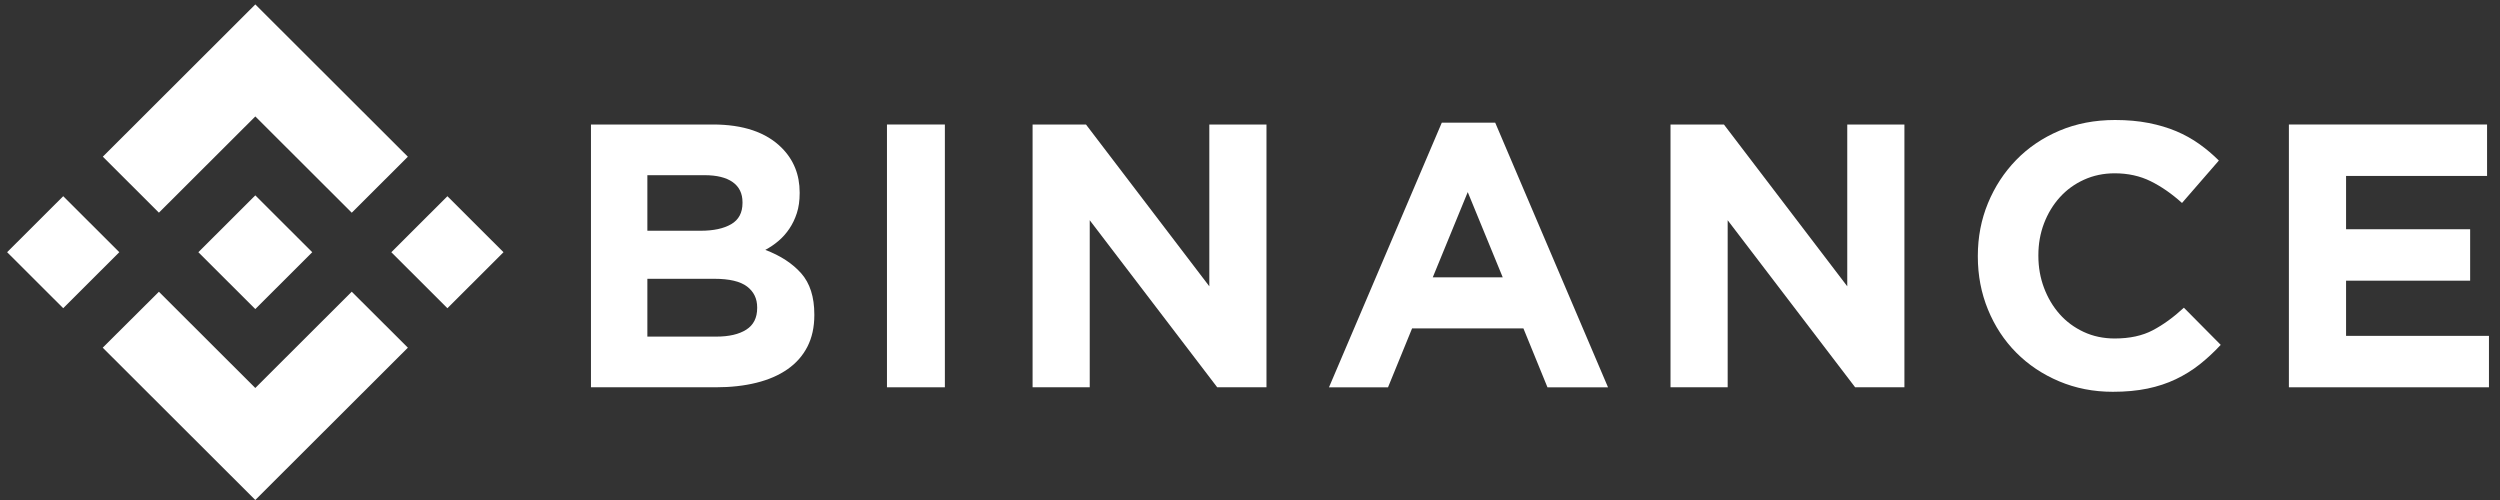 <svg width="205" height="41" viewBox="0 0 205 41" fill="none" xmlns="http://www.w3.org/2000/svg">
<rect x="0" y="0" width="205" height="41" fill="#333333" stroke="none"/>
<path d="M13.031 17.439L20.936 9.548L28.844 17.443L33.444 12.851L20.936 0.363L8.432 12.847L13.031 17.439Z" fill="white"/>
<path d="M9.783 20.68L5.184 16.088L0.584 20.68L5.183 25.272L9.783 20.68Z" fill="white"/>
<path d="M13.03 23.924L20.934 31.815L28.843 23.92L33.445 28.509L33.443 28.512L20.934 40.999L8.43 28.516L8.424 28.509L13.03 23.924Z" fill="white"/>
<path d="M36.688 25.274L41.287 20.682L36.688 16.09L32.088 20.682L36.688 25.274Z" fill="white"/>
<path d="M25.6 20.679H25.602L20.935 16.02L17.486 19.463H17.486L17.09 19.859L16.272 20.675L16.266 20.681L16.272 20.688L20.935 25.343L25.602 20.684L25.605 20.681L25.6 20.679Z" fill="white"/>
<path d="M48.459 10.209H58.462C60.945 10.209 62.823 10.845 64.095 12.117C65.08 13.103 65.572 14.324 65.572 15.781V15.842C65.572 16.458 65.496 17.002 65.342 17.474C65.189 17.946 64.985 18.371 64.729 18.751C64.474 19.131 64.178 19.465 63.841 19.752C63.504 20.039 63.142 20.285 62.754 20.49C64.001 20.963 64.984 21.604 65.7 22.414C66.416 23.225 66.775 24.349 66.775 25.785V25.847C66.775 26.832 66.585 27.694 66.205 28.433C65.826 29.171 65.282 29.787 64.573 30.28C63.865 30.773 63.014 31.142 62.018 31.388C61.023 31.634 59.92 31.757 58.71 31.757H48.459V10.209ZM57.462 18.921C58.511 18.921 59.344 18.741 59.96 18.382C60.577 18.023 60.885 17.443 60.885 16.643V16.581C60.885 15.863 60.617 15.314 60.083 14.934C59.548 14.555 58.778 14.365 57.771 14.365H53.084V18.921H57.462ZM58.727 27.602C59.775 27.602 60.597 27.413 61.193 27.032C61.789 26.653 62.088 26.063 62.088 25.262V25.201C62.088 24.483 61.81 23.913 61.255 23.492C60.7 23.072 59.806 22.861 58.572 22.861H53.084V27.602L58.727 27.602Z" fill="white"/>
<path d="M72.731 10.209H77.479V31.758H72.731V10.209Z" fill="white"/>
<path d="M84.672 10.209H89.05L99.164 23.477V10.209H103.851V31.758H99.812L89.358 18.059V31.758H84.672V10.209Z" fill="white"/>
<path d="M118.228 10.057H122.606L131.857 31.759H126.892L124.919 26.926H115.792L113.818 31.759H108.977L118.228 10.057ZM123.223 22.739L120.355 15.752L117.488 22.739H123.223Z" fill="white"/>
<path d="M136.982 10.209H141.361L151.475 23.477V10.209H156.162V31.758H152.122L141.669 18.059V31.758H136.982V10.209Z" fill="white"/>
<path d="M173.251 32.127C171.668 32.127 170.199 31.84 168.842 31.265C167.485 30.691 166.313 29.906 165.327 28.91C164.34 27.915 163.569 26.74 163.014 25.386C162.459 24.031 162.182 22.584 162.182 21.045V20.983C162.182 19.444 162.459 18.003 163.014 16.658C163.569 15.314 164.34 14.134 165.327 13.118C166.313 12.102 167.495 11.302 168.872 10.717C170.249 10.132 171.771 9.84 173.436 9.84C174.443 9.84 175.363 9.922 176.195 10.086C177.028 10.251 177.783 10.476 178.462 10.763C179.141 11.051 179.767 11.4 180.343 11.81C180.918 12.221 181.453 12.672 181.946 13.165L178.925 16.643C178.081 15.884 177.223 15.288 176.35 14.858C175.476 14.427 174.495 14.211 173.405 14.211C172.5 14.211 171.663 14.386 170.892 14.735C170.122 15.084 169.458 15.566 168.903 16.181C168.349 16.797 167.917 17.51 167.608 18.321C167.3 19.132 167.146 19.998 167.146 20.922V20.983C167.146 21.907 167.3 22.779 167.608 23.6C167.917 24.421 168.342 25.139 168.888 25.755C169.432 26.37 170.09 26.858 170.861 27.217C171.632 27.576 172.48 27.756 173.405 27.756C174.639 27.756 175.681 27.53 176.534 27.078C177.388 26.627 178.236 26.012 179.079 25.231L182.1 28.279C181.545 28.874 180.969 29.408 180.374 29.88C179.777 30.352 179.125 30.757 178.415 31.096C177.706 31.434 176.93 31.691 176.088 31.865C175.244 32.04 174.299 32.127 173.251 32.127Z" fill="white"/>
<path d="M187.689 10.209H203.939V14.427H192.377V18.798H202.552V23.015H192.377V27.541H204.094V31.758H187.689V10.209Z" fill="white"/>
</svg>

